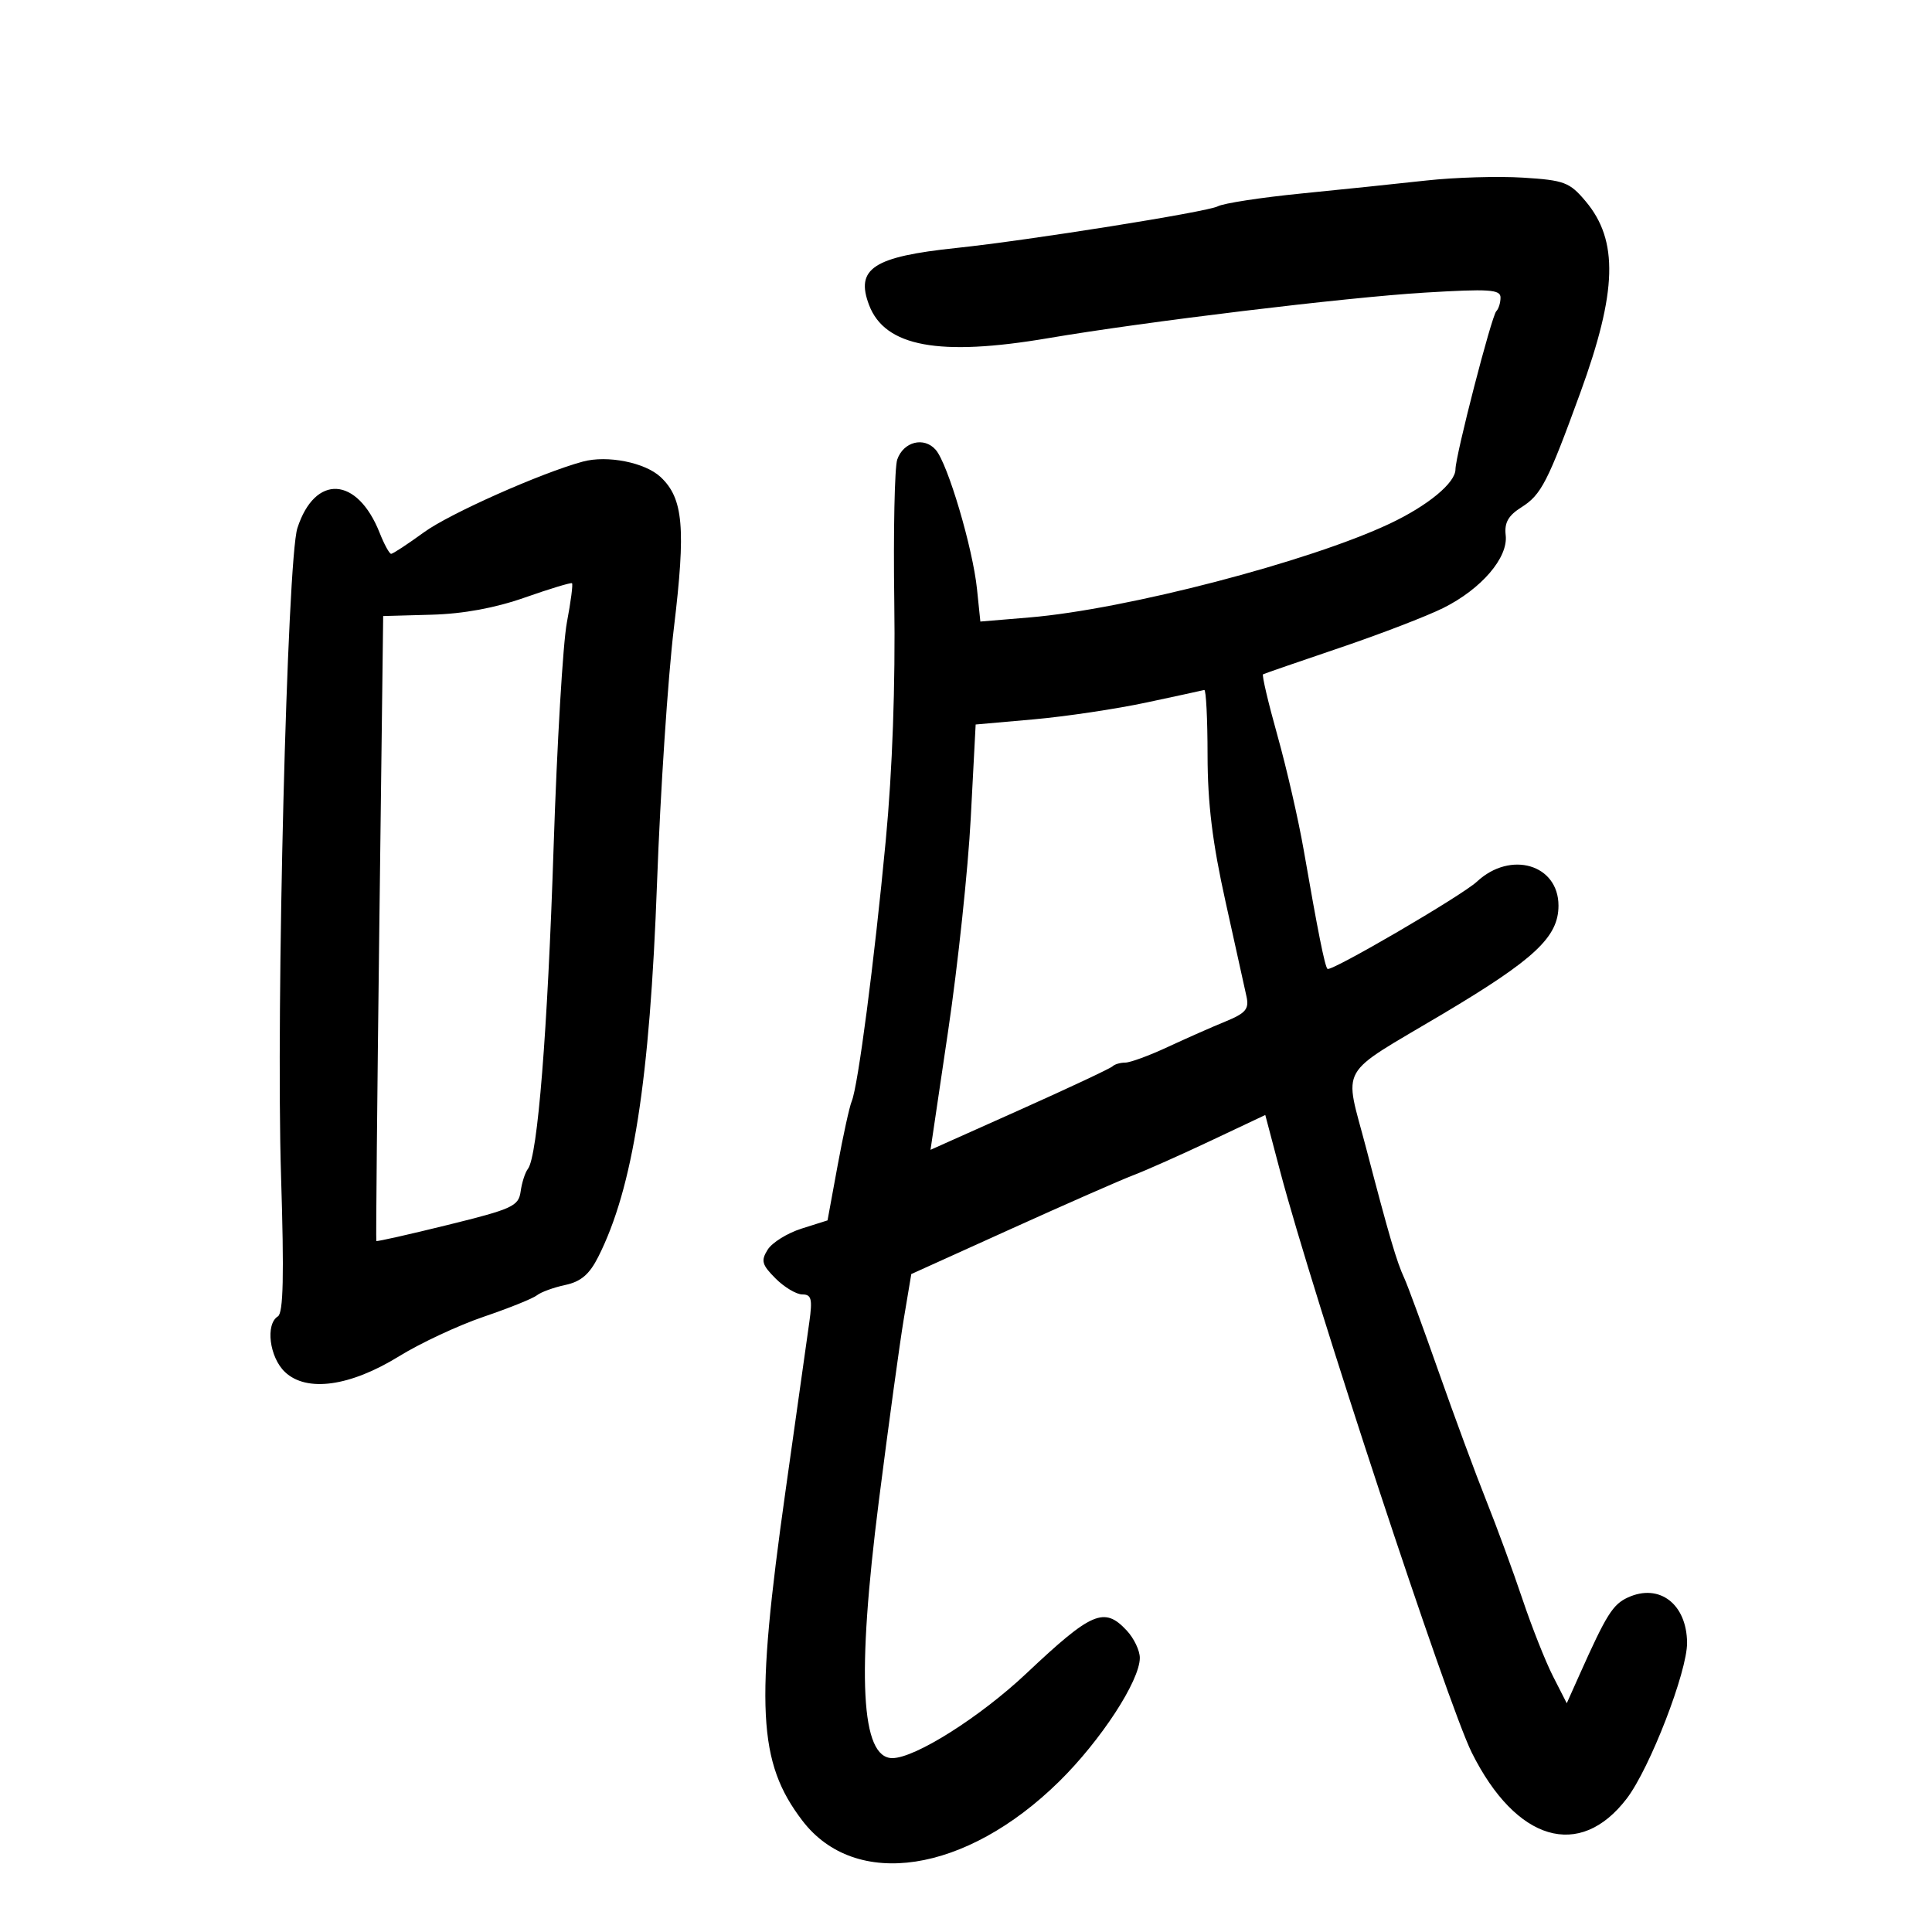 <svg xmlns="http://www.w3.org/2000/svg" width="300" height="300" viewBox="0 0 300 300" version="1.1">
	<path d="M 221.500 28.027 C 217.100 28.514, 208.368 29.422, 202.095 30.044 C 195.822 30.667, 189.972 31.565, 189.095 32.039 C 187.494 32.905, 159.733 37.326, 148.500 38.505 C 135.613 39.857, 132.795 41.700, 134.950 47.367 C 137.409 53.835, 145.815 55.391, 162.750 52.513 C 177.899 49.938, 209.028 46.172, 221.250 45.436 C 231.240 44.834, 233 44.948, 233 46.197 C 233 47.005, 232.706 47.961, 232.346 48.320 C 231.609 49.058, 226.009 70.745, 226.004 72.885 C 225.998 74.982, 221.724 78.513, 215.805 81.309 C 203.309 87.212, 174.847 94.624, 159.865 95.876 L 152.230 96.514 151.709 91.474 C 151.051 85.096, 147.178 72.018, 145.308 69.858 C 143.496 67.766, 140.290 68.569, 139.323 71.358 C 138.915 72.536, 138.708 82.500, 138.865 93.500 C 139.048 106.359, 138.575 119.570, 137.541 130.500 C 135.761 149.311, 133.233 168.684, 132.255 171 C 131.907 171.825, 130.920 176.325, 130.061 181 L 128.500 189.500 124.475 190.774 C 122.262 191.475, 119.889 192.948, 119.203 194.047 C 118.129 195.767, 118.300 196.391, 120.432 198.523 C 121.794 199.885, 123.666 201, 124.590 201 C 125.995 201, 126.174 201.699, 125.677 205.250 C 125.349 207.588, 123.685 219.400, 121.977 231.500 C 117.244 265.044, 117.682 273.650, 124.583 282.697 C 132.819 293.496, 149.960 290.889, 164.460 276.633 C 170.933 270.268, 176.974 261.014, 176.991 257.439 C 176.996 256.305, 176.082 254.392, 174.961 253.189 C 171.466 249.437, 169.551 250.255, 159.391 259.834 C 152.192 266.620, 142.100 273, 138.564 273 C 133.675 273, 133.008 260.261, 136.471 233.040 C 137.970 221.260, 139.716 208.520, 140.351 204.728 L 141.505 197.835 157.003 190.821 C 165.526 186.963, 174.075 183.208, 176 182.478 C 177.925 181.747, 183.319 179.346, 187.986 177.142 L 196.472 173.135 198.765 181.818 C 203.892 201.228, 224.808 264.683, 228.545 272.165 C 235.426 285.938, 245.297 288.855, 252.604 279.274 C 256.191 274.572, 262.008 259.541, 261.968 255.078 C 261.915 249.078, 257.674 245.824, 252.802 248.044 C 250.438 249.122, 249.458 250.681, 245.294 259.991 L 243.286 264.481 241.162 260.317 C 239.993 258.026, 237.857 252.638, 236.415 248.342 C 234.973 244.047, 232.442 237.150, 230.790 233.016 C 229.138 228.882, 225.809 219.875, 223.392 213 C 220.975 206.125, 218.580 199.600, 218.069 198.500 C 216.871 195.922, 215.729 192.034, 212.141 178.308 C 208.697 165.135, 207.464 167.302, 224 157.465 C 238.311 148.951, 242 145.499, 242 140.623 C 242 134.225, 234.557 132.038, 229.336 136.901 C 227.008 139.071, 206.656 150.950, 206.130 150.447 C 205.717 150.052, 204.646 144.698, 202.440 132 C 201.628 127.325, 199.792 119.318, 198.359 114.206 C 196.926 109.095, 195.922 104.820, 196.127 104.706 C 196.332 104.593, 201.675 102.747, 208 100.605 C 214.325 98.463, 221.579 95.672, 224.120 94.404 C 230.036 91.451, 234.206 86.587, 233.803 83.110 C 233.577 81.162, 234.200 80.058, 236.263 78.757 C 239.324 76.825, 240.337 74.852, 245.399 60.960 C 251.119 45.262, 251.339 37.344, 246.223 31.262 C 243.726 28.294, 242.919 27.988, 236.500 27.584 C 232.650 27.341, 225.900 27.540, 221.500 28.027 M 90.500 71.677 C 84.052 73.424, 69.831 79.748, 65.866 82.631 C 63.317 84.484, 61.009 86, 60.737 86 C 60.465 86, 59.664 84.537, 58.957 82.750 C 55.480 73.963, 48.912 73.577, 46.180 82 C 44.589 86.905, 42.828 156.683, 43.641 182.597 C 44.126 198.063, 43.996 203.885, 43.151 204.406 C 41.186 205.621, 41.840 210.771, 44.250 213.048 C 47.620 216.232, 54.357 215.298, 61.985 210.590 C 65.286 208.552, 71.198 205.793, 75.122 204.458 C 79.046 203.124, 82.761 201.627, 83.378 201.131 C 83.995 200.636, 85.973 199.916, 87.773 199.531 C 90.202 199.012, 91.523 197.886, 92.896 195.166 C 98.296 184.469, 100.901 167.875, 102.027 137 C 102.539 122.975, 103.716 105.200, 104.642 97.500 C 106.511 81.961, 106.110 77.391, 102.583 74.078 C 100.172 71.813, 94.302 70.647, 90.500 71.677 M 81.500 92.784 C 76.877 94.410, 71.954 95.316, 67 95.452 L 59.500 95.660 58.898 144.080 C 58.567 170.711, 58.359 192.592, 58.435 192.704 C 58.512 192.816, 63.508 191.691, 69.537 190.204 C 79.595 187.723, 80.529 187.294, 80.846 185 C 81.036 183.625, 81.544 182.050, 81.975 181.500 C 83.484 179.572, 85.027 160.240, 85.966 131.500 C 86.487 115.550, 87.414 99.868, 88.026 96.652 C 88.637 93.436, 88.994 90.696, 88.819 90.564 C 88.643 90.431, 85.350 91.431, 81.500 92.784 M 178 109.090 C 173.325 110.088, 165.450 111.264, 160.500 111.702 L 151.500 112.500 150.739 127 C 150.321 134.975, 148.744 149.835, 147.234 160.022 L 144.490 178.544 158.331 172.352 C 165.945 168.946, 172.434 165.899, 172.753 165.580 C 173.072 165.261, 173.961 165, 174.729 165 C 175.496 165, 178.458 163.912, 181.312 162.583 C 184.165 161.253, 188.200 159.470, 190.279 158.621 C 193.411 157.342, 193.974 156.686, 193.566 154.789 C 193.296 153.530, 191.825 146.875, 190.298 140 C 188.263 130.843, 187.518 124.759, 187.510 117.251 C 187.505 111.614, 187.275 107.064, 187 107.139 C 186.725 107.214, 182.675 108.092, 178 109.090" stroke="none" fill="black" fill-rule="evenodd"/>
</svg>